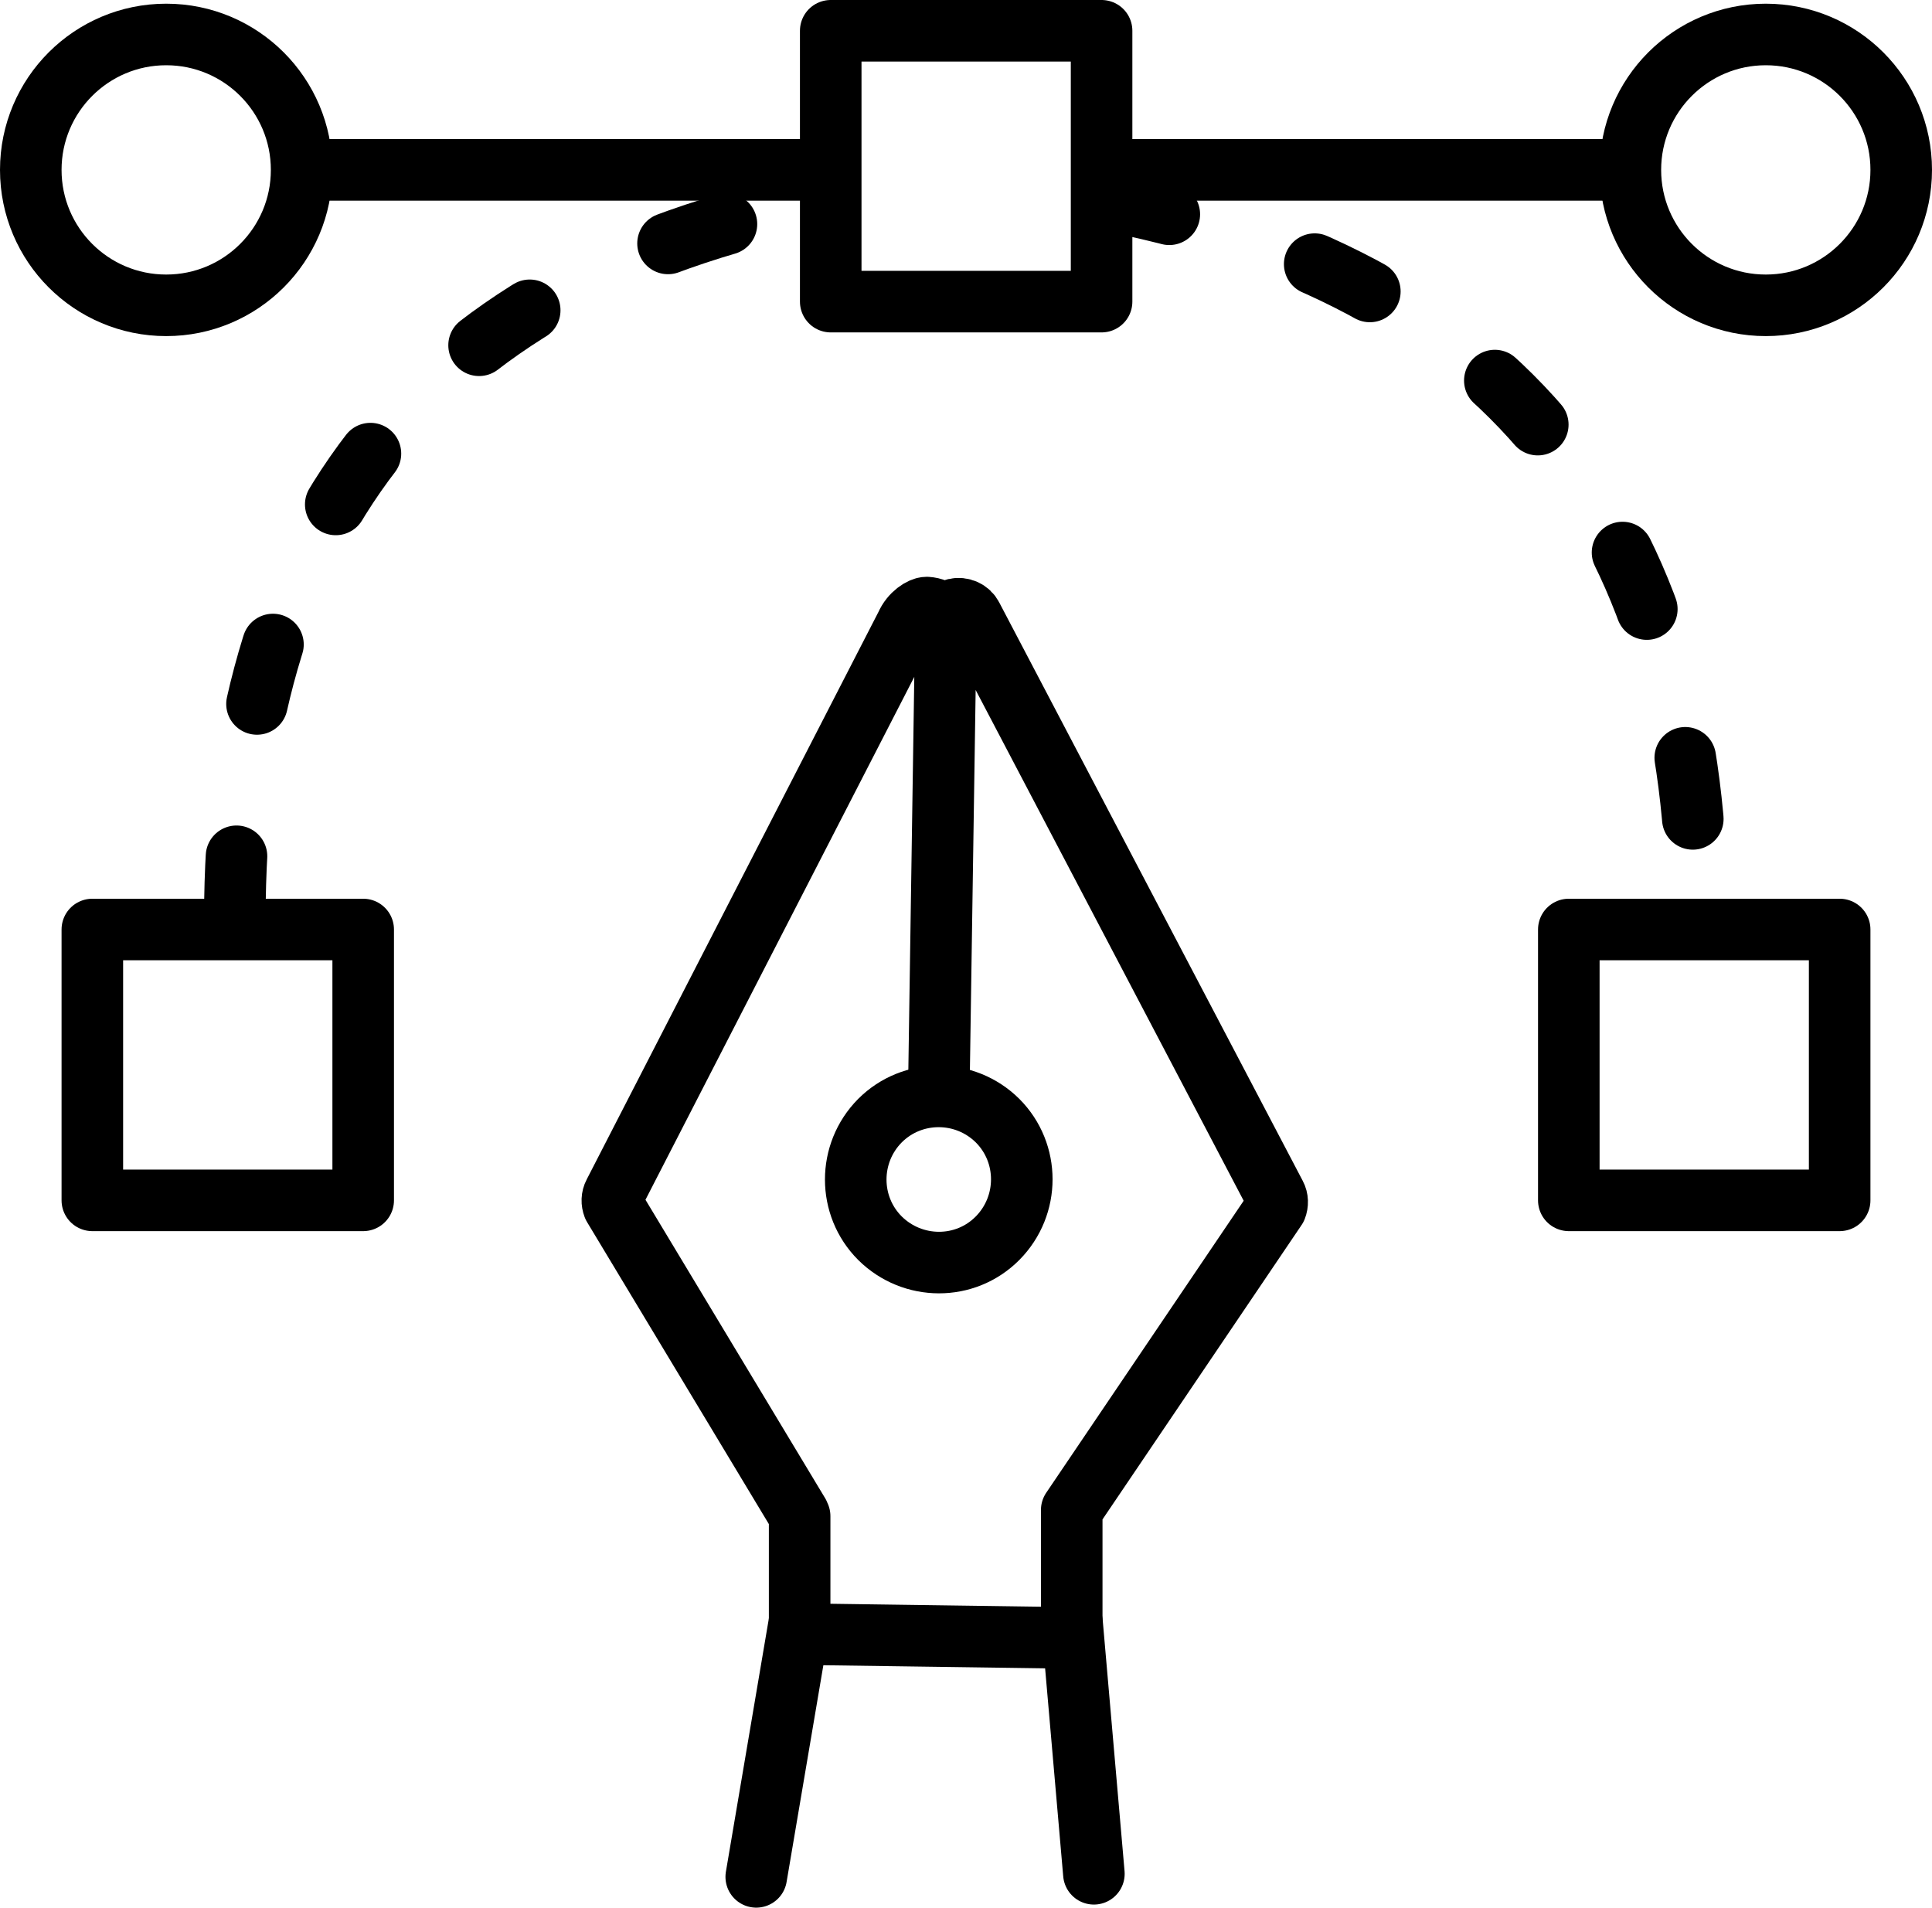 <?xml version="1.0" encoding="UTF-8"?>
<svg id="Layer_1" data-name="Layer 1" xmlns="http://www.w3.org/2000/svg" width="62.77" height="61.98" viewBox="0 0 62.77 61.98">
  <defs>
    <style>
      .cls-1 {
        stroke-dasharray: 0 0 2 5;
      }

      .cls-1, .cls-2 {
        fill: none;
        stroke: #000;
        stroke-linecap: round;
        stroke-linejoin: round;
        stroke-width: 2px;
      }
    </style>
  </defs>
  <rect class="cls-2" x="26.99" y="1" width="8.8" height="8.8"/>
  <g>
    <line class="cls-2" x1="36.25" y1="5.52" x2="52.46" y2="5.52"/>
    <circle class="cls-2" cx="57.37" cy="5.52" r="4.4"/>
    <line class="cls-2" x1="26.39" y1="5.52" x2="10.31" y2="5.52"/>
    <rect class="cls-2" x="3" y="30.2" width="8.8" height="8.8"/>
    <rect class="cls-2" x="50.97" y="30.2" width="8.8" height="8.8"/>
    <circle class="cls-2" cx="5.4" cy="5.52" r="4.4"/>
  </g>
  <path class="cls-1" d="M36.04,6.52c13.56,2.69,19.1,11.25,19.1,23.3"/>
  <path class="cls-1" d="M7.63,29.82c0-12.06,5.55-20.62,19.12-23.31"/>
  <g>
    <path class="cls-2" d="M30.66,20.26c0-.23-.11-.49-.55-.52-.17,0-.51.21-.67.58l-9.49,18.46c-.07.13-.07.28-.02.41l6.02,10s.02.05.03.07v3.35c0,.27.22.49.49.49l7.86.11c.26,0,.49-.23.49-.49v-3.6s0-.04,0-.06l6.64-9.82c.05-.13.05-.28-.02-.41l-9.86-18.79c-.1-.2-.33-.3-.55-.25-.22.05-.3.32-.3.55l-.23,15.21"/>
    <path class="cls-2" d="M28.59,40.23c-1.05-1.05-1.05-2.76,0-3.82,1.05-1.05,2.76-1.05,3.82,0,1.05,1.05,1.05,2.76,0,3.82s-2.76,1.05-3.82,0Z"/>
    <line class="cls-2" x1="34.83" y1="52.72" x2="35.54" y2="60.88"/>
    <line class="cls-2" x1="25.99" y1="52.61" x2="24.57" y2="60.98"/>
  </g>
</svg>